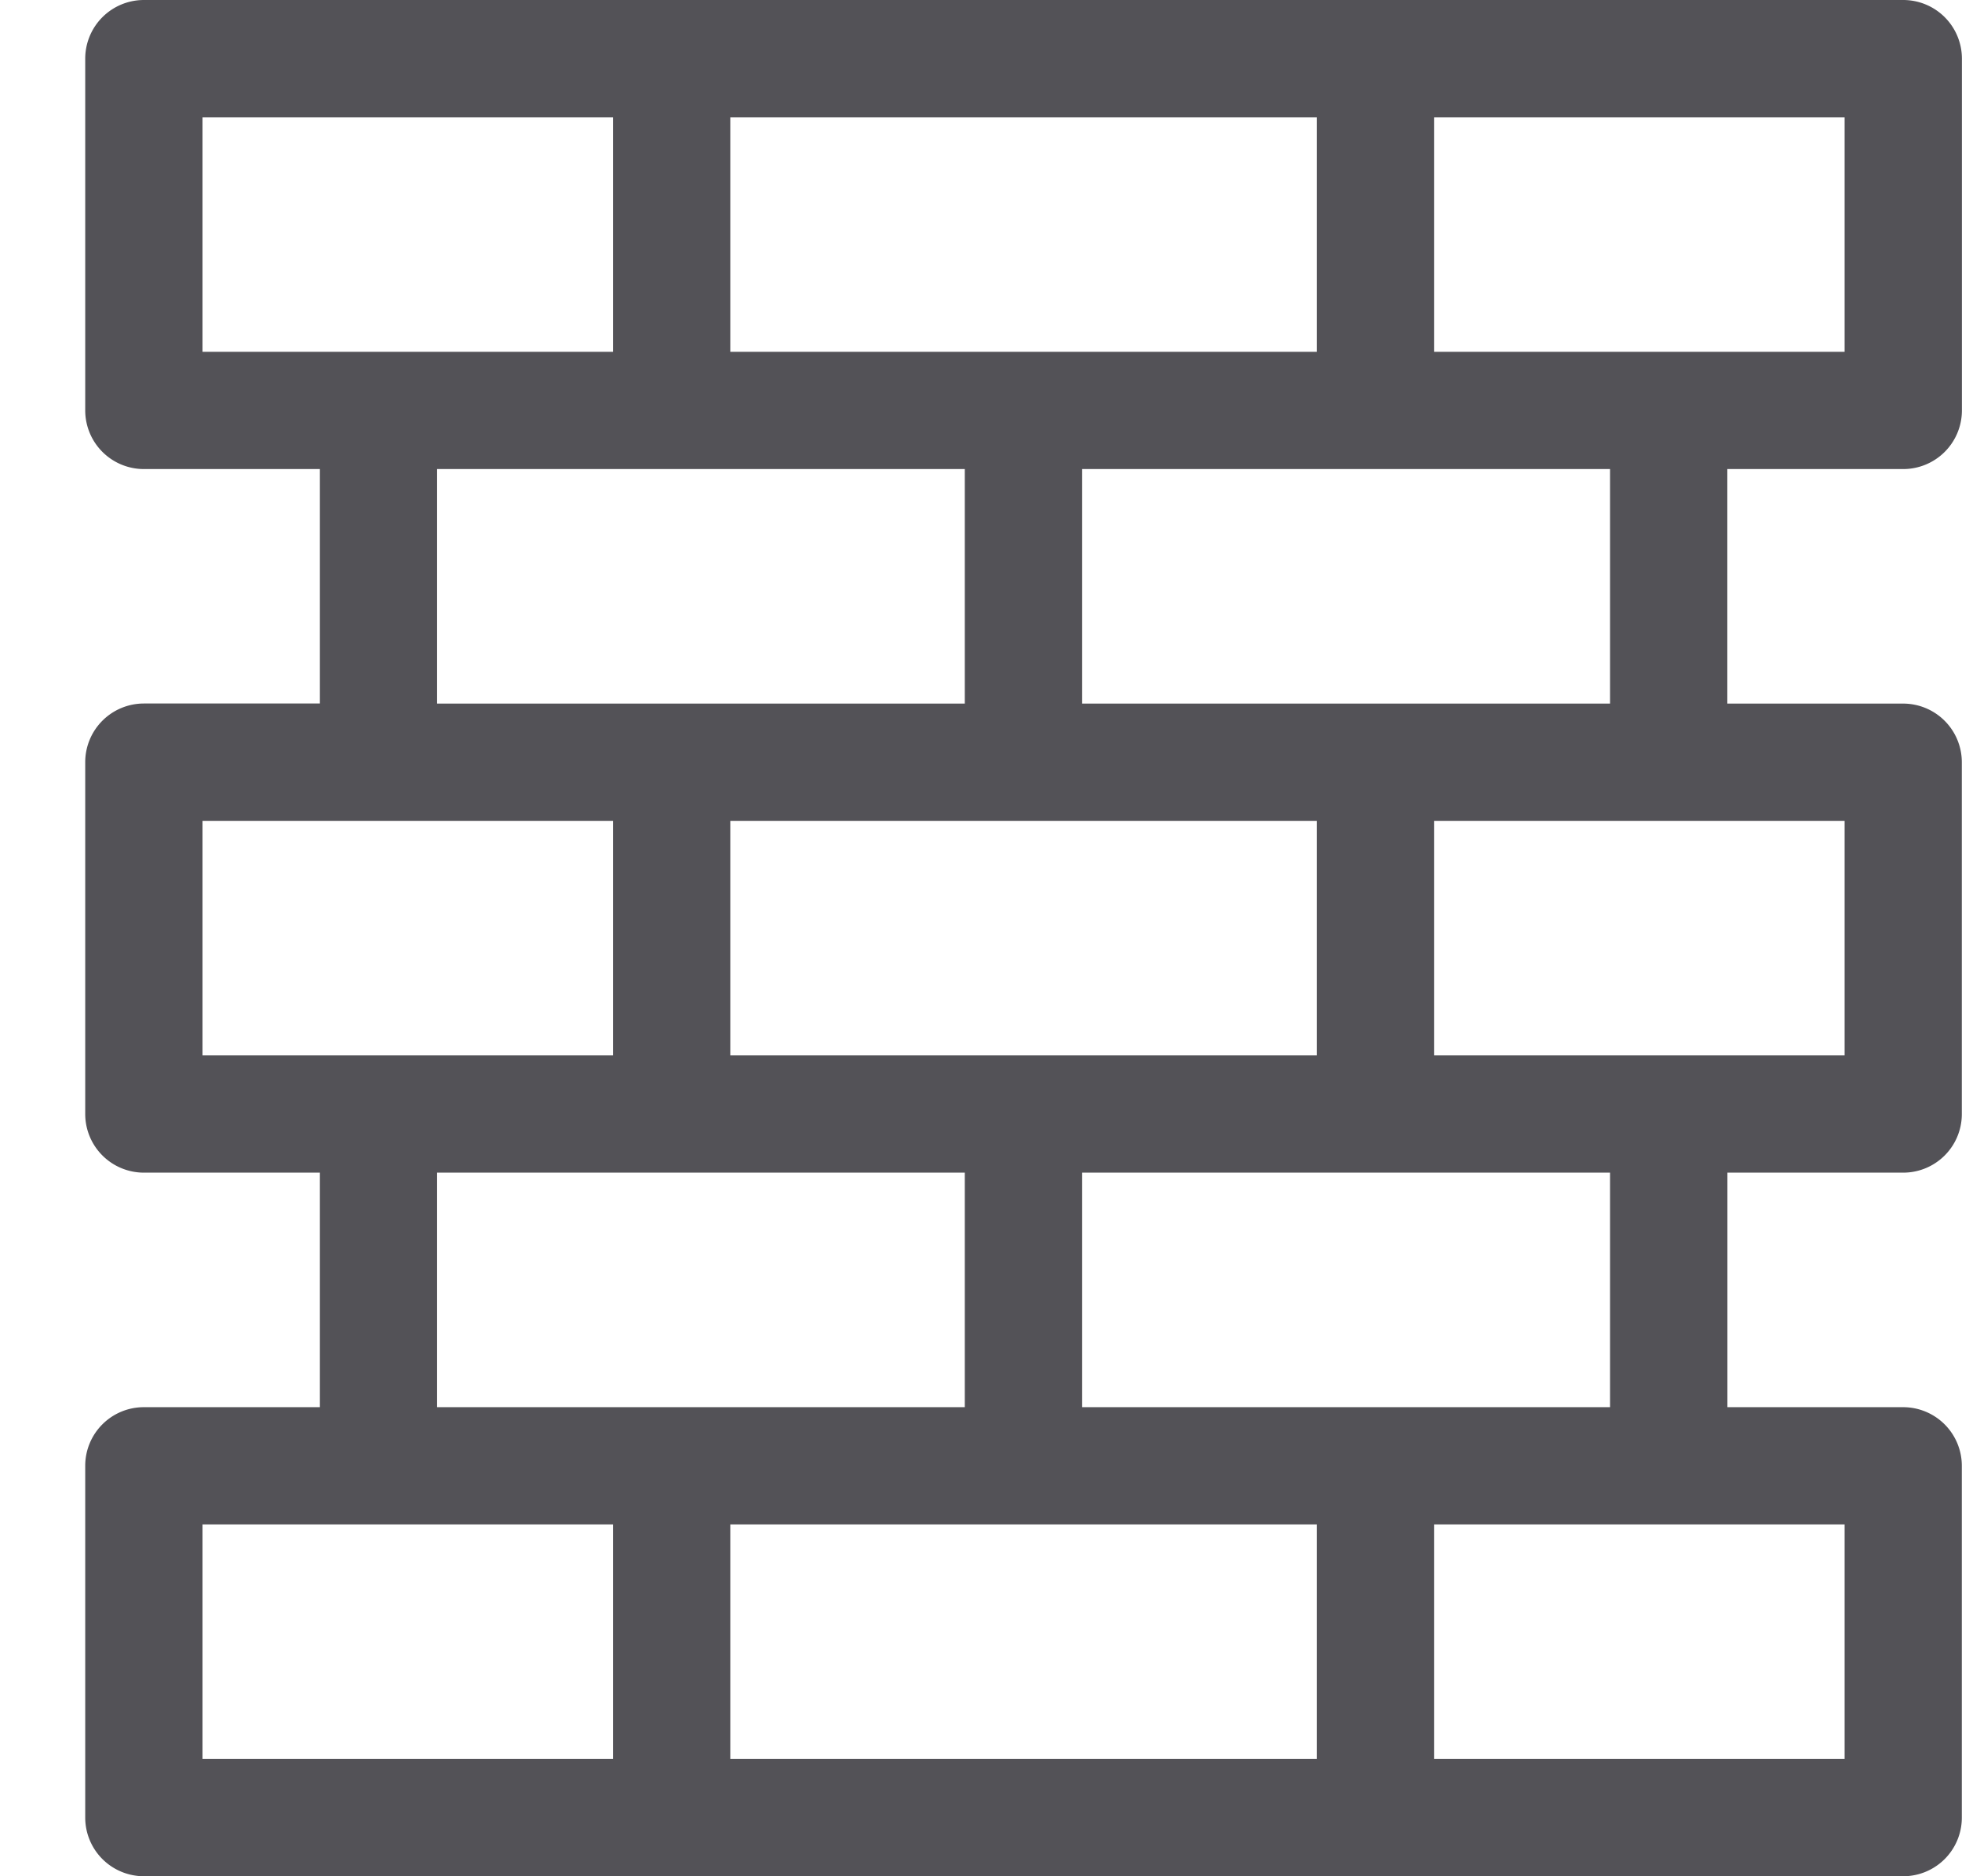 <svg width="23" height="22" fill="none" xmlns="http://www.w3.org/2000/svg">
    <path d="M20.249 5.1h-.4v3.55H22.31a.288.288 0 0 1 .288.287v4.126a.287.287 0 0 1-.288.287H19.85v3.55H22.31a.288.288 0 0 1 .288.288v4.125a.287.287 0 0 1-.288.287H1.686a.288.288 0 0 1-.287-.288v-4.125a.287.287 0 0 1 .287-.287H4.15v-3.55H1.686a.288.288 0 0 1-.287-.287V8.936a.288.288 0 0 1 .287-.287H4.15V5.1H1.686a.288.288 0 0 1-.287-.287V.688A.288.288 0 0 1 1.686.4h20.625a.288.288 0 0 1 .288.287v4.125a.288.288 0 0 1-.288.288H20.25zm-15.125 0h-.4v3.55H11.71V5.1H5.124zm7.562 0h-.4v3.55h6.988V5.1h-6.588zm-7.562 8.25h-.4v3.55H11.71v-3.55H5.124zm7.562 0h-.4v3.55h6.988v-3.55h-6.588zM2.374.975h-.4v3.55H7.586V.975H2.374zm6.187 0h-.4v3.55H15.836V.975H8.561zm8.25 0h-.4v3.55h5.613V.975H16.81zM2.374 9.225h-.4v3.55H7.586v-3.55H2.374zm6.187 0h-.4v3.55H15.836v-3.55H8.561zm8.25 0h-.4v3.55h5.613v-3.55H16.81zm-14.437 8.25h-.4v3.55H7.586v-3.55H2.374zm6.187 0h-.4v3.55H15.836v-3.55H8.561zm8.25 0h-.4v3.55h5.613v-3.55H16.81z" fill="#535257" stroke="#535257" stroke-width=".8"/>
</svg>
